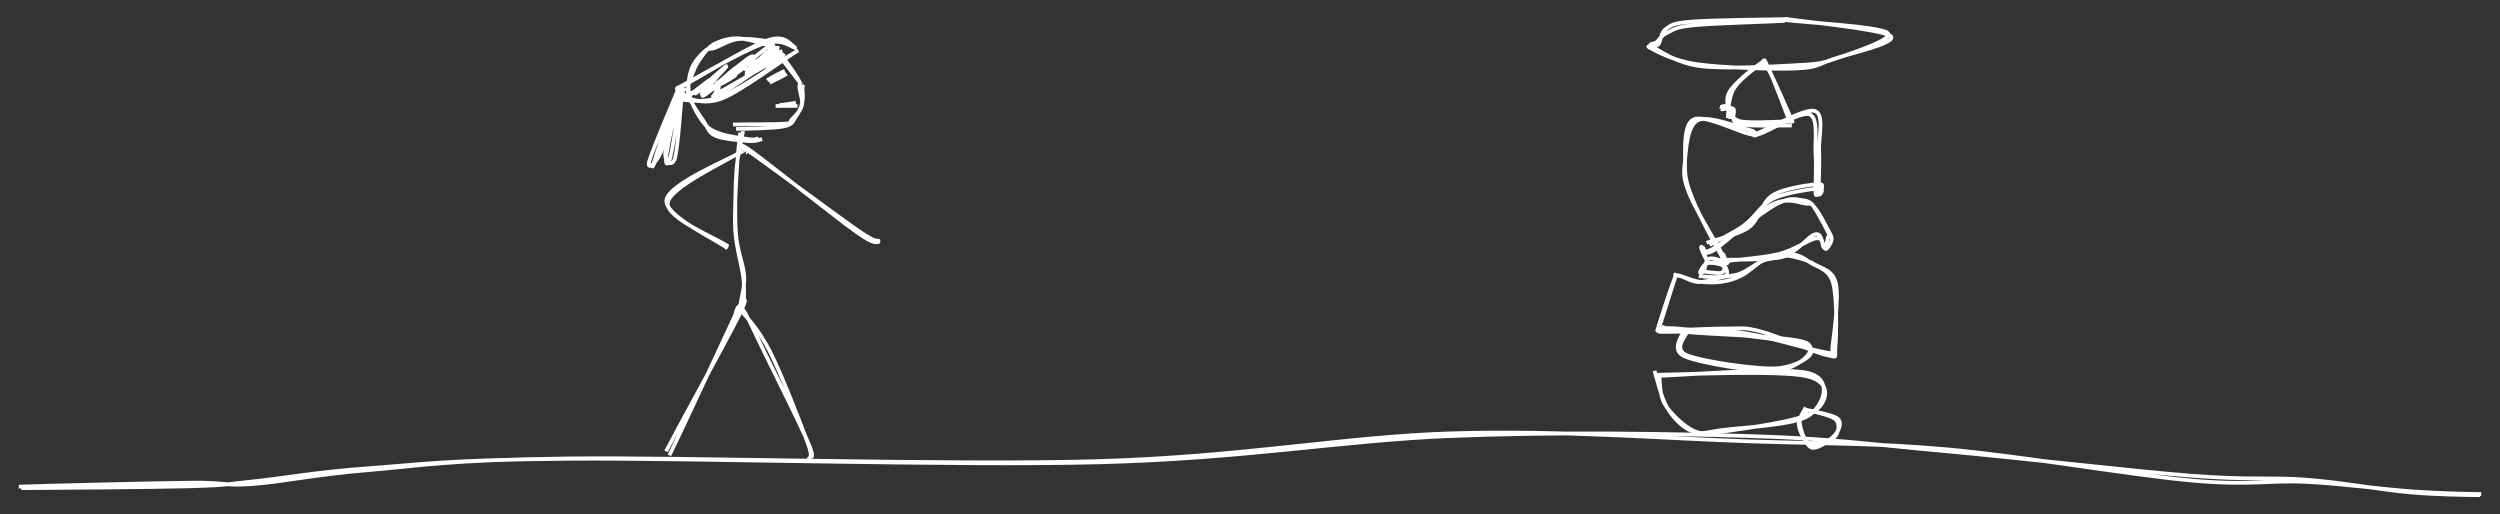 <svg version="1.1" xmlns="http://www.w3.org/2000/svg" viewBox="0 0 1330.144 273.461">
  <rect x="0" y="0" width="1330.144" height="273.461" fill="#333333" stroke="none"/>
  <!-- svg-source:excalidraw -->
  <defs>
    <style>
      @font-face {
        font-family: "Virgil";
        src: url("https://excalidraw.com/FG_Virgil.woff2");
      }
      @font-face {
        font-family: "Cascadia";
        src: url("https://excalidraw.com/Cascadia.woff2");
      }
    </style>
  </defs>
  <g><g transform="translate(10.986 259.254) rotate(0 654.086 -12.437)"><path d="M0.31 0.464 C15.529 0.342, 70.04 0.07, 90.623 -0.53 C111.206 -1.13, 108.068 -1.535, 123.808 -3.134 C139.549 -4.733, 157.057 -8.118, 185.066 -10.123 C213.075 -12.128, 227.039 -14.64, 291.864 -15.165 C356.689 -15.691, 495.848 -11.259, 574.017 -13.276 C652.186 -15.293, 703.063 -24.942, 760.878 -27.265 C818.692 -29.588, 877.125 -28.546, 920.902 -27.213 C964.679 -25.881, 984.633 -22.772, 1023.539 -19.267 C1062.445 -15.763, 1122.263 -8.721, 1154.337 -6.184 C1186.411 -3.646, 1196.563 -5.519, 1215.982 -4.043 C1235.402 -2.567, 1255.425 1.298, 1270.856 2.673 C1286.286 4.048, 1302.421 4.135, 1308.566 4.206 M-0.986 -0.338 C14.232 -0.847, 69.558 -2.209, 90.256 -2.436 C110.954 -2.664, 107.356 -0.583, 123.203 -1.705 C139.05 -2.826, 157.405 -6.892, 185.337 -9.164 C213.269 -11.435, 226.325 -14.546, 290.795 -15.333 C355.265 -16.119, 493.665 -11.652, 572.156 -13.882 C650.646 -16.112, 703.82 -26.955, 761.739 -28.713 C819.658 -30.472, 875.759 -25.861, 919.671 -24.433 C963.583 -23.005, 986.033 -23.615, 1025.213 -20.143 C1064.393 -16.672, 1122.964 -6.481, 1154.75 -3.604 C1186.537 -0.726, 1196.28 -3.847, 1215.932 -2.878 C1235.585 -1.908, 1257.129 1.13, 1272.666 2.211 C1288.204 3.292, 1303.446 3.552, 1309.158 3.609" stroke="#ffffff" stroke-width="2" fill="none"></path></g></g><g><g transform="translate(355.1 241.009) rotate(0 20.243 -40.214)"><path d="M-0.744 -0.889 C5.47 -12.784, 30.656 -58.577, 37.454 -72.01 C44.251 -85.443, 39.791 -80.157, 40.041 -81.487 M1.067 1.259 C7.071 -10.936, 29.892 -60.228, 36.288 -73.83 C42.683 -87.433, 39.021 -79.003, 39.438 -80.355" stroke="#ffffff" stroke-width="2" fill="none"></path></g></g><g><g transform="translate(392.067 167.949) rotate(0 19.464 35.797)"><path d="M-1.065 1.182 C-0.825 0.337, -0.128 -7.369, 2.629 -4.039 C5.386 -0.709, 9.68 9.416, 15.479 21.162 C21.278 32.909, 33.382 57.299, 37.423 66.439 C41.463 75.579, 39.47 74.585, 39.723 76.004 M0.577 0.756 C0.627 0.607, -0.746 -5.781, 2.116 -2.678 C4.977 0.425, 11.817 7.642, 17.747 19.375 C23.677 31.108, 34.268 58.207, 37.697 67.72 C41.126 77.232, 37.935 74.89, 38.32 76.451" stroke="#ffffff" stroke-width="2" fill="none"></path></g></g><g><g transform="translate(395.061 160.758) rotate(0 -1.551 -45.178)"><path d="M-0.904 0.631 C-0.939 -1.611, 1.325 -7.975, 0.901 -14.106 C0.477 -20.238, -2.746 -26.935, -3.446 -36.16 C-4.145 -45.384, -3.914 -60.315, -3.296 -69.453 C-2.679 -78.591, -0.222 -87.106, 0.262 -90.988 M0.822 -0.084 C0.612 -2.142, 1.208 -6.728, 0.426 -13.039 C-0.355 -19.349, -3.282 -28.638, -3.867 -37.946 C-4.452 -47.255, -3.536 -60.182, -3.085 -68.892 C-2.634 -77.602, -1.795 -86.579, -1.161 -90.206" stroke="#ffffff" stroke-width="2" fill="none"></path></g></g><g><g transform="translate(391.016 66.795) rotate(0 5.549 -19.07)"><path d="M-1.042 -0.551 C3.433 -0.724, 21.582 -0.575, 26.761 -0.982 C31.939 -1.39, 28.565 -1.431, 30.029 -2.996 C31.494 -4.56, 34.829 -7.553, 35.547 -10.37 C36.265 -13.187, 34.622 -17.567, 34.336 -19.896 C34.05 -22.225, 35.366 -21.511, 33.831 -24.344 C32.296 -27.177, 27.599 -33.701, 25.126 -36.895 C22.652 -40.089, 20.852 -42.088, 18.989 -43.51 C17.125 -44.932, 16.975 -45.036, 13.943 -45.427 C10.912 -45.818, 4.896 -46.54, 0.8 -45.856 C-3.295 -45.171, -7.839 -42.349, -10.63 -41.318 C-13.422 -40.287, -13.878 -41.521, -15.949 -39.671 C-18.021 -37.821, -21.679 -34.093, -23.06 -30.221 C-24.442 -26.348, -25.262 -21.166, -24.238 -16.436 C-23.215 -11.706, -19.59 -5.281, -16.919 -1.841 C-14.249 1.6, -12.336 2.683, -8.215 4.206 C-4.095 5.728, 4.356 6.855, 7.802 7.295 C11.248 7.734, 11.455 6.977, 12.46 6.844 M0.612 1.774 C4.964 1.784, 20.681 1.546, 25.981 0.452 C31.281 -0.643, 30.768 -2.661, 32.412 -4.794 C34.056 -6.927, 35.257 -9.793, 35.844 -12.345 C36.432 -14.898, 36.053 -18.479, 35.939 -20.107 C35.824 -21.735, 36.919 -19.656, 35.157 -22.113 C33.396 -24.57, 27.699 -31.745, 25.37 -34.851 C23.041 -37.957, 22.773 -39.34, 21.185 -40.751 C19.597 -42.161, 19.187 -42.367, 15.842 -43.313 C12.496 -44.258, 5.521 -46.382, 1.111 -46.425 C-3.299 -46.467, -7.524 -45.132, -10.621 -43.57 C-13.717 -42.009, -15.483 -39.68, -17.468 -37.057 C-19.454 -34.435, -21.313 -31.246, -22.535 -27.838 C-23.757 -24.43, -25.802 -20.88, -24.803 -16.607 C-23.803 -12.335, -18.956 -5.882, -16.536 -2.202 C-14.117 1.477, -14.225 3.731, -10.285 5.471 C-6.344 7.211, 2.978 7.955, 7.105 8.238 C11.232 8.522, 13.528 7.456, 14.479 7.169" stroke="#ffffff" stroke-width="2" fill="none"></path></g></g><g><g transform="translate(423.534 27.984) rotate(0 -30.409 12.437)"><path d="M-0.678 -0.079 C-7.323 3.707, -28.812 18.904, -38.809 23.088 C-48.806 27.273, -57.325 25.281, -60.658 25.026 C-63.992 24.771, -59.23 22.148, -58.809 21.558 M1.167 -1.166 C-5.668 2.754, -29.032 20.368, -39.391 24.399 C-49.751 28.431, -57.803 23.872, -60.99 23.023 C-64.177 22.173, -58.811 19.45, -58.514 19.303" stroke="#ffffff" stroke-width="2" fill="none"></path></g></g><g><g transform="translate(422.752 24.868) rotate(0 -31.065 9.358)"><path d="M1.166 0.784 C-1.718 0.575, -6.302 -5.065, -17.013 -1.465 C-27.723 2.135, -55.128 18.272, -63.098 22.384 M0.319 0.15 C-2.225 -0.393, -4.224 -7.107, -14.826 -3.273 C-25.429 0.562, -54.946 18.579, -63.295 23.157" stroke="#ffffff" stroke-width="2" fill="none"></path></g></g><g><g transform="translate(363.195 47.568) rotate(0 -4.44 19.273)"><path d="M-1.193 -0.855 C-2.778 5.071, -7.816 28.974, -8.664 34.958 C-9.512 40.943, -7.668 41.036, -6.28 35.051 C-4.893 29.067, -1.395 4.758, -0.339 -0.947 M0.381 1.311 C-1.365 6.928, -8.463 27.27, -9.191 33.103 C-9.918 38.936, -5.47 41.883, -3.983 36.309 C-2.496 30.735, -0.703 5.437, -0.27 -0.34" stroke="#ffffff" stroke-width="2" fill="none"></path></g></g><g><g transform="translate(412.978 55.484) rotate(0 5.516 0.03)"><path d="M-0.306 0.913 C1.579 0.859, 9.281 0.9, 11.337 0.833 M1.734 0.346 C3.473 0.469, 8.814 -0.534, 10.478 -0.853" stroke="#ffffff" stroke-width="2" fill="none"></path></g></g><g><g transform="translate(415.717 27.776) rotate(0 -24.926 10.34)"><path d="M0.575 -0.675 C-0.963 -0.066, -6.204 2.81, -8.44 3.684 C-10.675 4.558, -13.925 5.577, -12.837 4.569 C-11.75 3.561, -0.982 -3.41, -1.915 -2.366 C-2.849 -1.323, -16.639 9.428, -18.437 10.829 C-20.235 12.229, -12.959 6.711, -12.705 6.036 C-12.452 5.362, -17.581 6.791, -16.916 6.781 C-16.251 6.771, -10.965 7.017, -8.714 5.977 C-6.462 4.936, -3.578 1.515, -3.405 0.538 C-3.232 -0.439, -5.154 -1.764, -7.677 0.113 C-10.199 1.991, -18.119 10.806, -18.541 11.802 C-18.962 12.799, -10.362 7.02, -10.204 6.092 C-10.046 5.164, -15.274 5.342, -17.593 6.235 C-19.912 7.128, -24.53 11.754, -24.116 11.451 C-23.703 11.147, -16.122 5.498, -15.112 4.416 C-14.102 3.334, -15.309 3.278, -18.057 4.957 C-20.806 6.635, -31.203 14.028, -31.603 14.487 C-32.002 14.947, -21.635 8.717, -20.453 7.713 C-19.27 6.709, -22.059 6.716, -24.506 8.462 C-26.953 10.208, -35.051 17.468, -35.135 18.188 C-35.218 18.909, -26.273 13.691, -25.007 12.785 C-23.742 11.879, -24.712 11.008, -27.539 12.752 C-30.367 14.496, -41.452 23.906, -41.972 23.249 C-42.492 22.592, -31.935 10.622, -30.659 8.811 C-29.382 7, -31.734 10.205, -34.312 12.385 C-36.89 14.564, -45.425 21.46, -46.128 21.889 C-46.831 22.317, -37.643 14.407, -38.528 14.956 C-39.414 15.506, -51.311 25.031, -51.441 25.184 C-51.571 25.337, -41.515 16.762, -39.307 15.876 C-37.1 14.99, -39.199 19.424, -38.196 19.869 C-37.192 20.314, -33.829 17.845, -33.286 18.545 C-32.743 19.245, -39.217 26.142, -34.937 24.068 C-30.658 21.995, -12.23 8.727, -7.608 6.107 C-2.987 3.487, -8.481 9.207, -7.211 8.349 C-5.941 7.491, -1.034 2.23, 0.01 0.958 M-0.583 1.586 C-2.263 2.4, -7.22 4.613, -8.878 5.246 C-10.537 5.879, -11.228 7.009, -10.533 5.384 C-9.837 3.759, -3.171 -4.961, -4.705 -4.504 C-6.238 -4.047, -18.655 5.985, -19.732 8.124 C-20.81 10.264, -11.662 8.222, -11.169 8.332 C-10.675 8.442, -17.072 9.244, -16.769 8.784 C-16.466 8.323, -11.315 7.192, -9.351 5.57 C-7.387 3.947, -5.352 -0.483, -4.985 -0.952 C-4.618 -1.422, -5.001 1.023, -7.15 2.754 C-9.299 4.484, -17.719 8.933, -17.878 9.431 C-18.038 9.929, -8.094 6.424, -8.107 5.742 C-8.12 5.06, -15.255 4.442, -17.957 5.339 C-20.66 6.235, -24.8 11.338, -24.32 11.12 C-23.84 10.903, -16.258 5.387, -15.079 4.035 C-13.899 2.683, -14.383 1.172, -17.242 3.009 C-20.101 4.845, -31.531 14.271, -32.233 15.056 C-32.934 15.84, -23.081 8.769, -21.451 7.718 C-19.821 6.667, -20.307 7.286, -22.452 8.749 C-24.598 10.211, -33.815 15.916, -34.325 16.492 C-34.835 17.068, -26.726 12.956, -25.513 12.205 C-24.301 11.455, -24.237 10.298, -27.048 11.988 C-29.859 13.678, -42.006 23.049, -42.38 22.342 C-42.754 21.636, -30.389 9.331, -29.292 7.748 C-28.196 6.166, -33.095 10.495, -35.8 12.848 C-38.504 15.201, -44.718 21.075, -45.518 21.867 C-46.318 22.66, -39.746 17.332, -40.6 17.604 C-41.453 17.875, -50.836 23.598, -50.637 23.498 C-50.438 23.399, -41.212 17.823, -39.407 17.007 C-37.602 16.192, -40.826 18.081, -39.807 18.605 C-38.787 19.129, -34.104 19.525, -33.291 20.149 C-32.477 20.773, -39.413 24.7, -34.925 22.35 C-30.437 20, -11.21 8.733, -6.362 6.05 C-1.513 3.367, -7.159 7.129, -5.834 6.251 C-4.509 5.374, 0.784 2.021, 1.588 0.785" stroke="#ffffff" stroke-width="2" fill="none"></path></g></g><g><g transform="translate(361.988 47.155) rotate(0 -7.793 20.121)"><path d="M-0.641 -0.773 C-2.326 4.605, -7.384 26.544, -10.033 33.096 C-12.682 39.648, -18.121 44.254, -16.534 38.539 C-14.948 32.823, -3.16 5.145, -0.515 -1.198 M1.224 1.436 C-0.524 6.367, -7.798 24.786, -10.367 31.158 C-12.936 37.531, -15.829 44.986, -14.19 39.672 C-12.552 34.359, -3.099 5.701, -0.539 -0.723" stroke="#ffffff" stroke-width="2" fill="none"></path></g></g><g><g transform="translate(409.072 44.382) rotate(0 4.302 -3.532)"><path d="M0.39 -0.389 C2.115 -1.253, 7.898 -4.057, 9.468 -5.094 M-0.864 -1.639 C0.776 -2.825, 6.815 -6.023, 8.491 -6.674" stroke="#ffffff" stroke-width="2" fill="none"></path></g></g><g><g transform="translate(881.55 199.074) rotate(0 43.996 15.021)"><path d="M-0.111 0.924 C13.5 0.676, 67.344 -4.056, 80.803 -0.519 C94.262 3.018, 88.297 17.107, 80.644 22.144 C72.991 27.181, 45.065 28.374, 34.884 29.703 C24.704 31.032, 24.669 32.406, 19.56 30.116 C14.45 27.826, 7.29 21.026, 4.229 15.961 C1.168 10.896, 1.706 2.235, 1.194 -0.277 M-1.628 0.363 C11.9 0.249, 65.716 -2.214, 79.848 1.104 C93.98 4.422, 90.671 15.355, 83.166 20.273 C75.66 25.191, 45.591 28.943, 34.815 30.612 C24.039 32.282, 23.369 32.367, 18.509 30.292 C13.649 28.217, 8.939 23.506, 5.655 18.163 C2.371 12.819, -0.377 1.089, -1.196 -1.768" stroke="#ffffff" stroke-width="2" fill="none"></path></g></g><g><g transform="translate(881.437 175.463) rotate(0 47.854 -13.049)"><path d="M0.829 1.036 C6.451 1.333, 25.41 0.63, 34.105 0.944 C42.801 1.259, 43.587 1.061, 53.003 2.925 C62.419 4.789, 83.845 11.142, 90.6 12.127 C97.355 13.112, 92.731 14.931, 93.533 8.833 C94.335 2.735, 96.999 -17.181, 95.411 -24.461 C93.823 -31.74, 88.037 -32.391, 84.006 -34.845 C79.974 -37.3, 74.284 -38.583, 71.222 -39.189 C68.16 -39.795, 68.111 -38.906, 65.633 -38.482 C63.156 -38.059, 59.832 -38.052, 56.355 -36.647 C52.878 -35.241, 48.272 -31.471, 44.771 -30.05 C41.27 -28.628, 39.11 -28.892, 35.348 -28.117 C31.586 -27.343, 26.114 -25.313, 22.201 -25.405 C18.288 -25.496, 14.073 -28.587, 11.871 -28.668 C9.669 -28.749, 10.947 -30.839, 8.99 -25.892 C7.032 -20.946, 1.429 -3.466, 0.125 1.011 M-0.195 0.534 C5.757 0.582, 27.027 -0.733, 36.281 -0.682 C45.535 -0.632, 46.334 -1.508, 55.33 0.836 C64.326 3.179, 83.624 12.019, 90.257 13.379 C96.89 14.74, 94.543 15.434, 95.127 8.998 C95.711 2.563, 96.028 -17.75, 93.762 -25.233 C91.496 -32.717, 84.899 -33.448, 81.531 -35.902 C78.162 -38.357, 76.413 -39.289, 73.55 -39.959 C70.688 -40.629, 67.17 -40.408, 64.356 -39.923 C61.541 -39.439, 59.847 -38.887, 56.666 -37.052 C53.484 -35.217, 48.994 -30.84, 45.265 -28.913 C41.536 -26.987, 38.142 -26.033, 34.289 -25.493 C30.436 -24.952, 26.05 -25.078, 22.146 -25.669 C18.242 -26.26, 13.003 -28.96, 10.864 -29.04 C8.725 -29.12, 10.921 -30.846, 9.314 -26.15 C7.708 -21.455, 2.69 -4.986, 1.226 -0.866" stroke="#ffffff" stroke-width="2" fill="none"></path></g></g><g><g transform="translate(883.573 175.267) rotate(0 39.619 10.319)"><path d="M-1.046 -0.217 C1.282 -0.155, 0.672 -1.473, 13.808 0.014 C26.944 1.5, 69.695 5.262, 77.772 8.704 C85.85 12.146, 72.91 19.825, 62.273 20.665 C51.635 21.504, 21.959 17.056, 13.947 13.741 C5.935 10.425, 14.127 2.846, 14.199 0.773 M0.606 -1.376 C2.838 -1.115, 0.41 -0.054, 13.146 1.337 C25.881 2.728, 68.781 3.556, 77.017 6.971 C85.254 10.385, 73.262 20.593, 62.564 21.826 C51.866 23.058, 21.186 17.994, 12.832 14.366 C4.478 10.738, 12.588 2.357, 12.44 0.057" stroke="#ffffff" stroke-width="2" fill="none"></path></g></g><g><g transform="translate(910.164 140.369) rotate(0 29.669 -17.029)"><path d="M-0.299 -0.51 C5.497 -1.469, 25.949 -2.835, 35.354 -5.013 C44.76 -7.191, 52.01 -12.947, 56.134 -13.578 C60.257 -14.21, 59.122 -9.687, 60.094 -8.801 C61.066 -7.916, 61.252 -7.56, 61.964 -8.266 C62.675 -8.971, 64.268 -11.436, 64.361 -13.037 C64.455 -14.637, 63.964 -15.124, 62.523 -17.868 C61.083 -20.612, 57.919 -26.852, 55.717 -29.501 C53.516 -32.149, 52.766 -33.386, 49.313 -33.759 C45.86 -34.132, 42.973 -36.007, 34.999 -31.737 C27.025 -27.466, 7.952 -12.044, 1.468 -8.137 C-5.017 -4.231, -3.514 -9.727, -3.907 -8.298 C-4.301 -6.87, -1.583 -0.777, -0.894 0.432 M1.744 -1.823 C7.842 -2.691, 28.556 -1.466, 37.47 -3.762 C46.384 -6.059, 51.504 -14.43, 55.229 -15.603 C58.955 -16.776, 58.868 -12.003, 59.823 -10.801 C60.777 -9.599, 60.516 -7.803, 60.956 -8.391 C61.396 -8.979, 62.124 -13.1, 62.464 -14.329 C62.804 -15.558, 64.217 -13.164, 62.996 -15.766 C61.775 -18.367, 57.121 -27.234, 55.139 -29.937 C53.157 -32.641, 54.841 -31.713, 51.104 -31.986 C47.367 -32.26, 41.005 -35.741, 32.717 -31.579 C24.429 -27.416, 7.666 -10.766, 1.376 -7.01 C-4.913 -3.255, -4.601 -10.184, -5.02 -9.044 C-5.438 -7.903, -1.911 -1.376, -1.135 -0.166" stroke="#ffffff" stroke-width="2" fill="none"></path></g></g><g><g transform="translate(904.595 145.126) rotate(0 6.829 -2.686)"><path d="M0.491 -0.617 C2.422 -0.809, 9.275 0.567, 11.2 0.031 C13.125 -0.505, 13.256 -2.968, 12.042 -3.833 C10.829 -4.698, 5.92 -5.689, 3.919 -5.157 C1.918 -4.625, 0.505 -1.568, 0.036 -0.642 C-0.432 0.284, 1.173 0.341, 1.108 0.397 M-0.711 1.673 C1.655 2.195, 11.553 2.82, 13.605 1.585 C15.658 0.35, 13.144 -4.244, 11.604 -5.738 C10.064 -7.232, 5.978 -8.205, 4.366 -7.381 C2.754 -6.557, 2.755 -1.953, 1.934 -0.795 C1.114 0.362, -0.252 -0.266, -0.558 -0.435" stroke="#ffffff" stroke-width="2" fill="none"></path></g></g><g><g transform="translate(909.678 130.386) rotate(0 23.092 -30.896)"><path d="M-0.106 -0.101 C2.897 -1.806, 12.753 -6.45, 18.414 -10.554 C24.075 -14.658, 27.266 -21.452, 33.858 -24.725 C40.45 -27.998, 53.961 -29.674, 57.965 -30.193 C61.968 -30.711, 57.84 -24.5, 57.88 -27.835 C57.92 -31.17, 58.563 -42.943, 58.206 -50.2 C57.848 -57.457, 61.315 -69.851, 55.733 -71.377 C50.151 -72.903, 30.358 -61.079, 24.713 -59.355 C19.067 -57.631, 27.02 -59.849, 21.861 -61.032 C16.702 -62.216, -0.391 -69.224, -6.239 -66.455 C-12.087 -63.686, -12.475 -50.98, -13.226 -44.417 C-13.978 -37.854, -14.047 -35.255, -10.747 -27.076 C-7.446 -18.896, 3.578 -0.671, 6.577 4.662 C9.576 9.995, 7.041 4.525, 7.248 4.923 M-1.62 -1.199 C1.724 -2.722, 14.791 -5.081, 20.669 -9.321 C26.548 -13.561, 27.333 -22.787, 33.65 -26.638 C39.967 -30.49, 54.789 -32.365, 58.572 -32.428 C62.355 -32.492, 56.724 -24.395, 56.346 -27.021 C55.968 -29.647, 56.838 -41.104, 56.306 -48.182 C55.774 -55.26, 58.047 -67.639, 53.154 -69.489 C48.26 -71.34, 32.352 -60.996, 26.943 -59.285 C21.535 -57.574, 26.616 -57.96, 20.704 -59.225 C14.791 -60.49, -2.892 -69.537, -8.533 -66.876 C-14.173 -64.214, -13.049 -50.338, -13.139 -43.255 C-13.229 -36.173, -12.428 -32.777, -9.072 -24.382 C-5.715 -15.987, 3.855 1.757, 7.001 7.115 C10.147 12.473, 9.631 7.789, 9.805 7.767" stroke="#ffffff" stroke-width="2" fill="none"></path></g></g><g><g transform="translate(920.728 62.144) rotate(0 15.753 -13.424)"><path d="M-0.022 1.158 C-0.141 -1.173, -3.338 -8.038, -0.73 -12.922 C1.878 -17.806, 12.189 -25.88, 15.623 -28.146 C19.056 -30.413, 17.195 -31.717, 19.871 -26.519 C22.548 -21.322, 29.643 -1.981, 31.682 3.04 M-1.493 0.72 C-1.222 -1.449, -1.143 -10.115, 1.599 -14.744 C4.34 -19.373, 11.891 -25.254, 14.956 -27.054 C18.021 -28.854, 16.939 -30.6, 19.989 -25.543 C23.039 -20.487, 31.065 -1.426, 33.255 3.283" stroke="#ffffff" stroke-width="2" fill="none"></path></g></g><g><g transform="translate(953.584 65.464) rotate(0 -18.876 -3.856)"><path d="M0.786 -0.842 C-3.781 -1.153, -21.954 0.35, -27.704 -0.943 C-33.453 -2.236, -31.904 -7.324, -33.709 -8.6 C-35.515 -9.875, -37.736 -8.357, -38.537 -8.596 M-0.261 1.33 C-4.947 1.131, -23.396 2, -28.581 0.516 C-33.766 -0.967, -29.804 -6.257, -31.37 -7.57 C-32.936 -8.884, -36.596 -6.913, -37.978 -7.363" stroke="#ffffff" stroke-width="2" fill="none"></path></g></g><g><g transform="translate(950.511 10.955) rotate(0 -8.88 12.329)"><path d="M-0.859 0.16 C-9.195 0.653, -38.934 1.428, -49.352 2.474 C-59.77 3.521, -60.125 4.971, -63.367 6.439 C-66.609 7.906, -67.541 9.99, -68.805 11.281 C-70.069 12.571, -74.791 12.024, -70.951 14.184 C-67.111 16.343, -58.28 22.633, -45.764 24.235 C-33.249 25.838, -7.866 24.474, 4.144 23.796 C16.154 23.119, 18.047 23.063, 26.295 20.171 C34.542 17.279, 58.188 9.861, 53.632 6.444 C49.076 3.028, 8.009 0.904, -1.04 -0.329 M0.891 -0.801 C-7.641 -0.643, -39.339 -0.34, -50.174 0.529 C-61.009 1.399, -61.129 2.403, -64.118 4.414 C-67.107 6.425, -66.709 10.901, -68.11 12.594 C-69.512 14.287, -75.976 12.801, -72.527 14.574 C-69.077 16.347, -60.297 21.414, -47.413 23.234 C-34.529 25.054, -7.294 25.961, 4.777 25.495 C16.849 25.029, 16.587 23.321, 25.014 20.437 C33.441 17.554, 59.647 11.759, 55.341 8.194 C51.036 4.629, 8.52 0.49, -0.819 -0.955" stroke="#ffffff" stroke-width="2" fill="none"></path></g></g><g><g transform="translate(395.47 79.818) rotate(0 35.916 23.531)"><path d="M-0.47 -0.928 C0.512 -0.397, -4.562 -4.714, 5.687 2.575 C15.936 9.865, 49.911 35.152, 61.023 42.809 C72.134 50.467, 70.545 47.321, 72.355 48.519 M1.484 1.2 C2.293 1.439, -5.247 -6.246, 4.54 0.823 C14.328 7.893, 48.851 35.548, 60.211 43.616 C71.57 51.683, 70.414 48.036, 72.698 49.23" stroke="#ffffff" stroke-width="2" fill="none"></path></g></g><g><g transform="translate(393.612 80.889) rotate(0 -18.633 25.38)"><path d="M-0.3 0.35 C-6.869 4.803, -37.357 18.72, -38.333 27.038 C-39.309 35.356, -11.42 46.215, -6.157 50.257 M1.744 -0.512 C-5.034 3.596, -37.639 16.815, -39.009 25.446 C-40.379 34.077, -11.914 46.742, -6.475 51.273" stroke="#ffffff" stroke-width="2" fill="none"></path></g></g><g><g transform="translate(962.244 217.368) rotate(0 5.769 10.174)"><path d="M0.011 0.321 C-0.762 1.7, -4.945 3.956, -4.692 7.358 C-4.438 10.76, -1.551 19.57, 1.531 20.732 C4.613 21.895, 11.444 16.859, 13.802 14.333 C16.16 11.807, 17.924 7.804, 15.678 5.576 C13.432 3.347, 2.96 1.73, 0.326 0.963 M-1.442 -0.556 C-2.288 1.103, -5.572 5.621, -5.15 8.867 C-4.727 12.114, -2.052 17.849, 1.095 18.924 C4.241 19.999, 11.512 17.513, 13.728 15.318 C15.944 13.123, 16.97 8.237, 14.39 5.756 C11.81 3.274, 0.572 1.364, -1.751 0.429" stroke="#ffffff" stroke-width="2" fill="none"></path></g></g></svg>